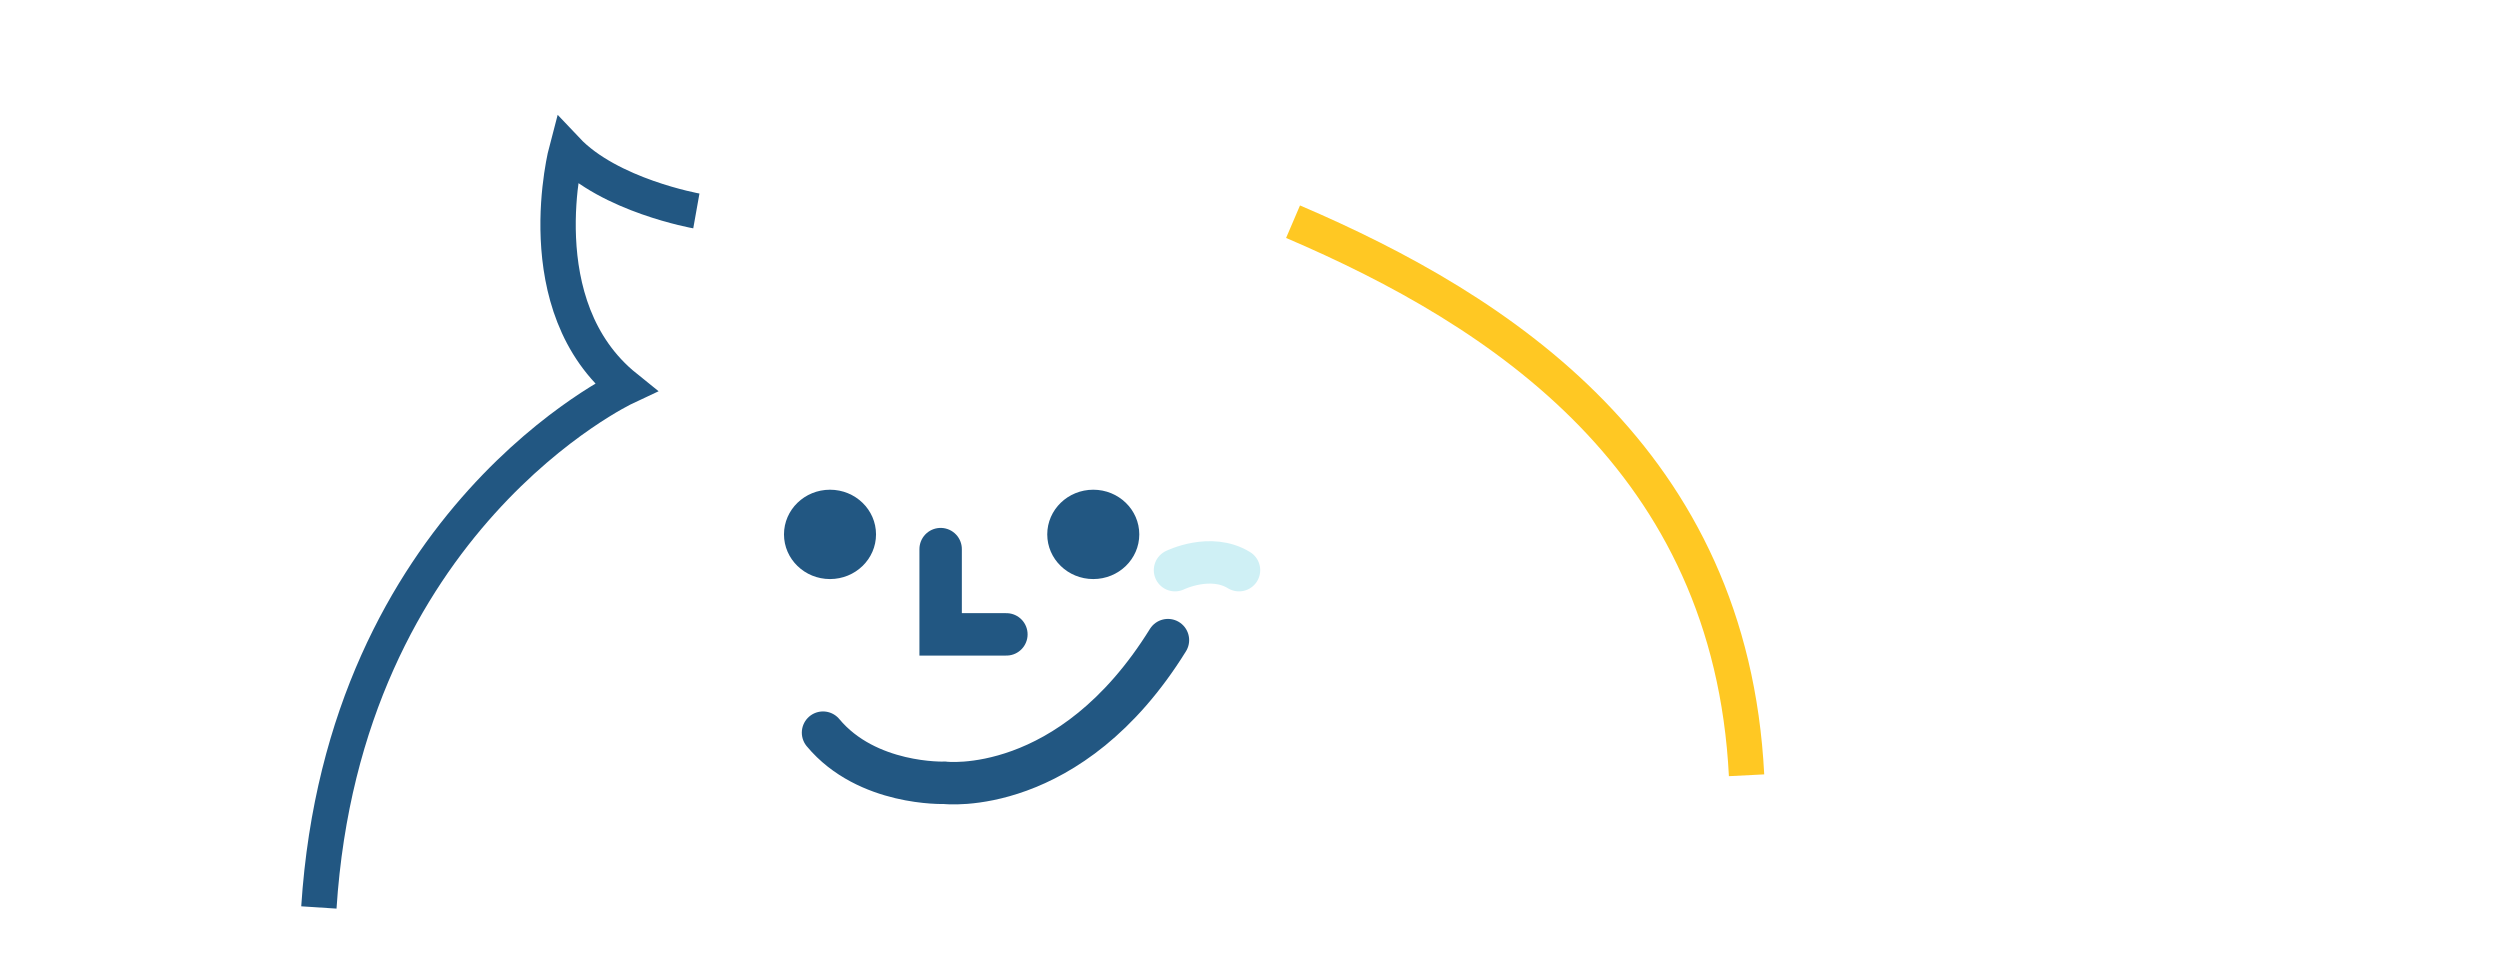 <svg data-name="그룹 15246" xmlns="http://www.w3.org/2000/svg" width="176.782" height="68.787" viewBox="0 0 176.782 68.787">
    <defs>
        <clipPath id="m1m28s03xa">
            <path style="opacity:0;fill:#fff" d="M0 0h176.782v68.787H0z"/>
        </clipPath>
        <filter id="j4k3w96n6b" x="1.126" y="-.047" width="191.954" height="135.317" filterUnits="userSpaceOnUse">
            <feOffset dy="3"/>
            <feGaussianBlur stdDeviation="5.5" result="blur"/>
            <feFlood flood-opacity=".349"/>
            <feComposite operator="in" in2="blur"/>
            <feComposite in="SourceGraphic"/>
        </filter>
    </defs>
    <g style="clip-path:url(#m1m28s03xa)">
        <g style="filter:url(#j4k3w96n6b)" data-name="마스크 그룹 7559">
            <path data-name="모양 7" d="M209.953 589.346c-9.224-9.973-21.969-26.122-46.985-25.739-19.056.292-27.956-2.448-27.956-2.448s-6.251 0-9.823-2.635c0 0-.893 11.418 7.144 15.81 0 0-22.312 9.805-25.333 39.525-.252 14.147 18.855 32.9 40.5 45.686 16.881 9.97 142.979-40.806 114.191-40.364-21.384.328-41.427-18.681-51.738-29.835z" transform="translate(-89.37 -545.07)" style="fill:#fff"/>
        </g>
    </g>
    <path data-name="모양 7 복사 2" d="M236.8 600.574c-1.128-22.28-17.289-32.821-32.069-39.145" transform="translate(-113.296 -545.752)" style="stroke-width:2.5px;stroke:#ffc823;fill:none"/>
    <path data-name="모양 7 복사" d="M140.075 558.906s-6.142-1.094-9.175-4.306c0 0-2.94 11.056 4.163 16.774 0 0-19.9 9.326-21.68 36.785" transform="translate(-90.834 -543.99)" style="stroke:#225782;stroke-width:2.5px;fill:none"/>
    <g data-name="character1 복사" transform="translate(55.438 34.629)">
        <ellipse data-name="타원 4" cx="3.254" cy="3.159" rx="3.254" ry="3.159" style="fill:#225782"/>
        <ellipse data-name="타원 4 복사 2" cx="3.254" cy="3.159" rx="3.254" ry="3.159" transform="translate(18.616)" style="fill:#225782"/>
        <path data-name="모양 2" d="M1045.706 327.187v6.028h4.649" transform="translate(-1034.629 -322.986)" style="stroke-linecap:round;stroke-width:3px;stroke:#225782;fill:none"/>
        <path data-name="모양 23" d="M1061.8 342.051c-6.93 11.179-15.8 10.088-15.8 10.088s-5.472.2-8.59-3.545" transform="translate(-1034.65 -331.415)" style="stroke-linecap:round;stroke-width:3px;stroke:#225782;fill:none"/>
        <path data-name="패스 12238" d="M-16734.332 4015.476s2.514-1.237 4.525 0" transform="translate(16761.982 -4009.787)" style="stroke:#cff0f5;stroke-linecap:round;stroke-width:3px;fill:none"/>
    </g>
</svg>
